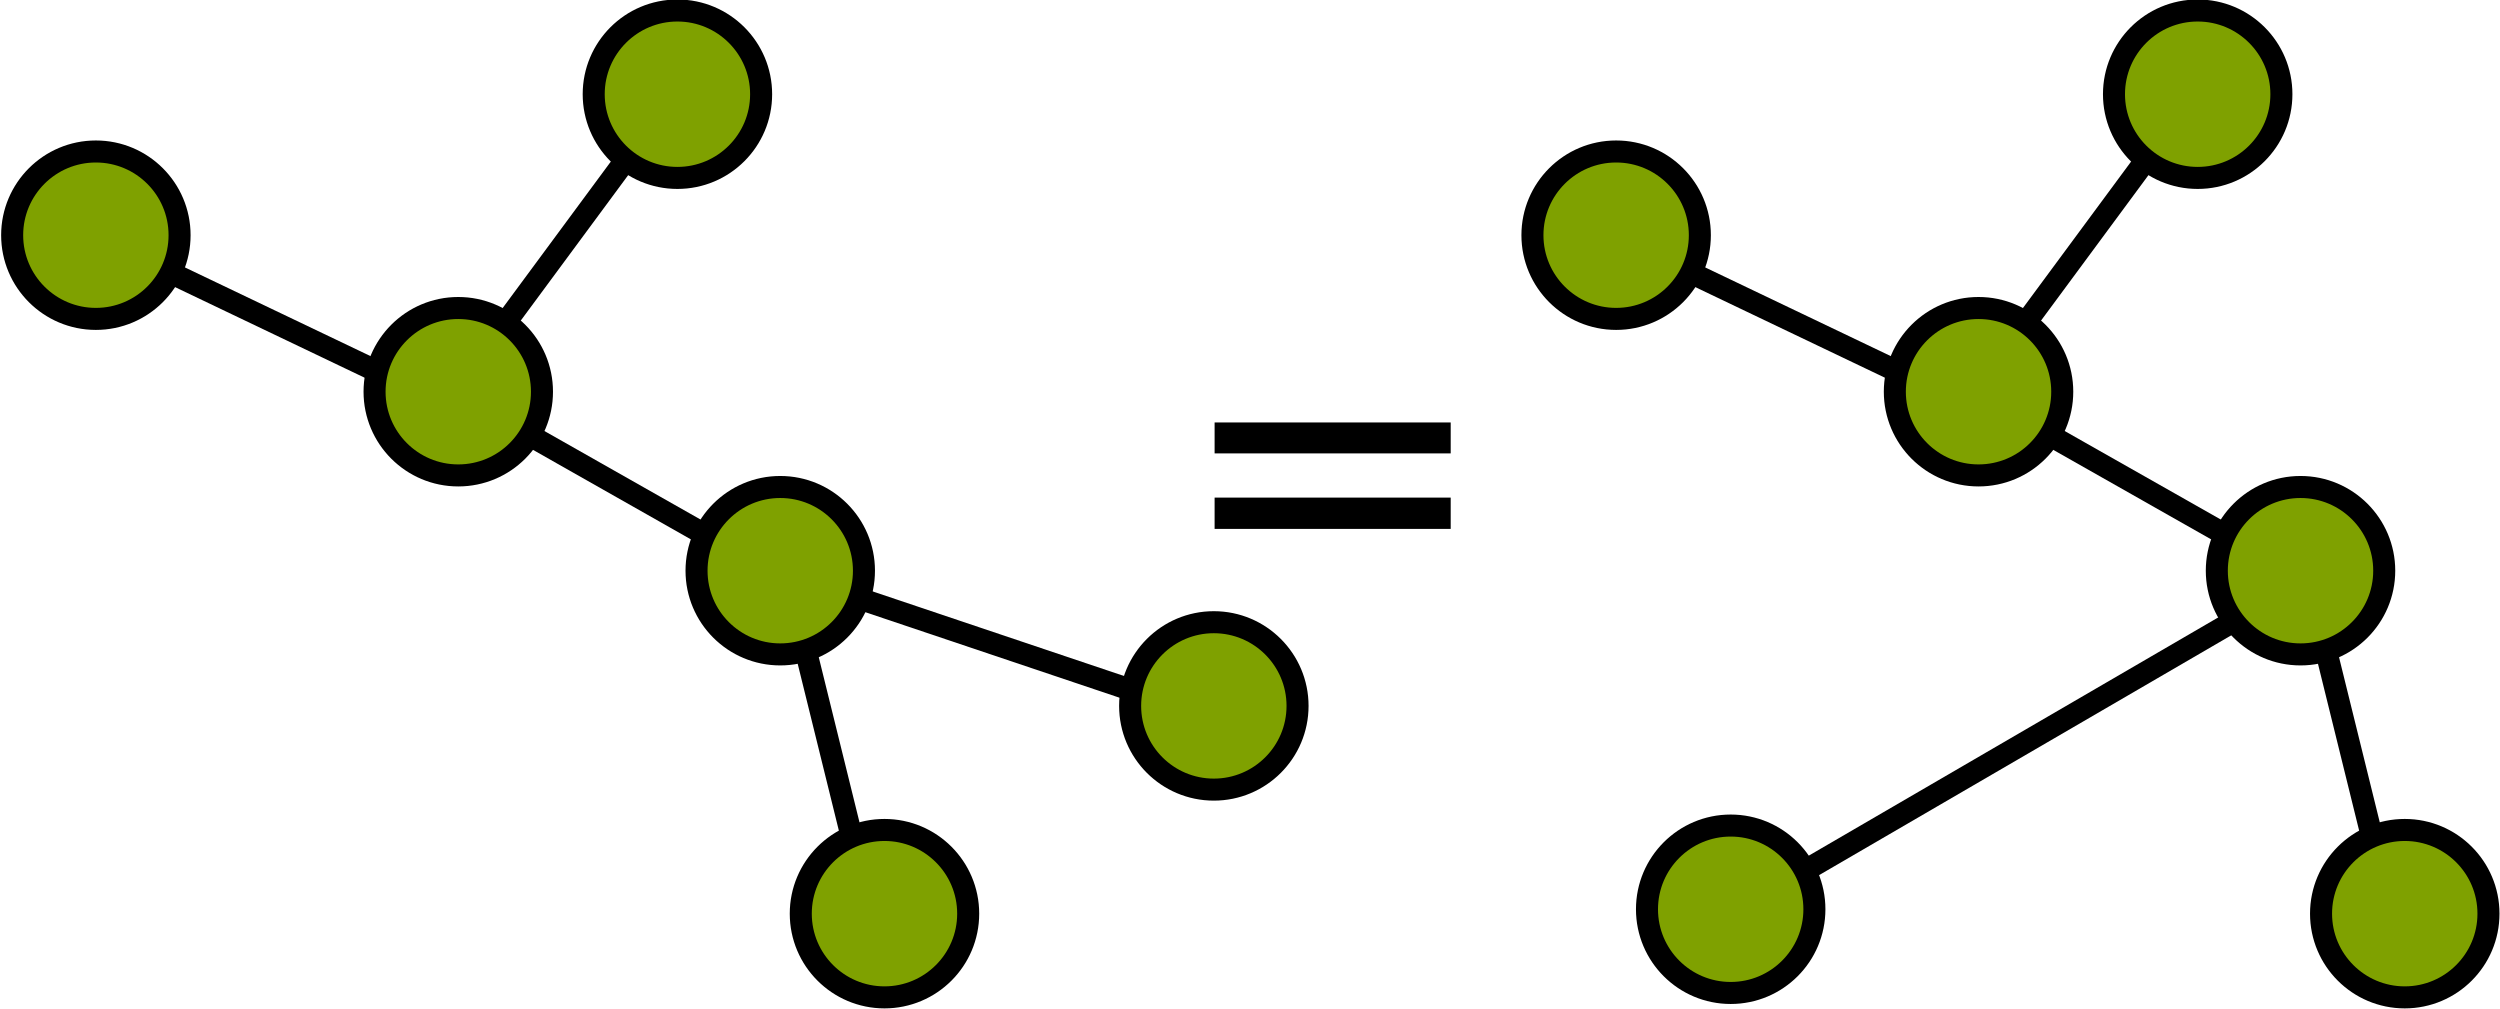 <?xml version="1.0" encoding="UTF-8" standalone="no"?>
<!-- Created with Inkscape (http://www.inkscape.org/) -->
<svg
   xmlns:dc="http://purl.org/dc/elements/1.1/"
   xmlns:cc="http://creativecommons.org/ns#"
   xmlns:rdf="http://www.w3.org/1999/02/22-rdf-syntax-ns#"
   xmlns:svg="http://www.w3.org/2000/svg"
   xmlns="http://www.w3.org/2000/svg"
   xmlns:sodipodi="http://sodipodi.sourceforge.net/DTD/sodipodi-0.dtd"
   xmlns:inkscape="http://www.inkscape.org/namespaces/inkscape"
   width="265"
   height="107"
   id="svg15900"
   sodipodi:version="0.32"
   inkscape:version="0.46"
   version="1.0"
   sodipodi:docname="equal-trees.svg"
   inkscape:output_extension="org.inkscape.output.svg.inkscape">
  <defs
     id="defs15902">
    <inkscape:perspective
       sodipodi:type="inkscape:persp3d"
       inkscape:vp_x="0 : 526.18109 : 1"
       inkscape:vp_y="0 : 1000 : 0"
       inkscape:vp_z="744.09448 : 526.18109 : 1"
       inkscape:persp3d-origin="372.04724 : 350.78739 : 1"
       id="perspective15908" />
  </defs>
  <sodipodi:namedview
     id="base"
     pagecolor="#ffffff"
     bordercolor="#666666"
     borderopacity="1.0"
     gridtolerance="10000"
     guidetolerance="10"
     objecttolerance="10"
     inkscape:pageopacity="0.0"
     inkscape:pageshadow="2"
     inkscape:zoom="2.8"
     inkscape:cx="163.89033"
     inkscape:cy="112.63456"
     inkscape:document-units="px"
     inkscape:current-layer="g12428"
     showgrid="false"
     inkscape:window-width="641"
     inkscape:window-height="719"
     inkscape:window-x="0"
     inkscape:window-y="49" />
  <g
     inkscape:label="Layer 1"
     inkscape:groupmode="layer"
     id="layer1"
     transform="translate(-204.661,-527.434)">
    <g
       inkscape:export-ydpi="90"
       inkscape:export-xdpi="90"
       inkscape:export-filename="/m/fs/user7/a/93/nfalzon/trees/equaltrees.png"
       transform="matrix(0.467,0,0,0.467,433.677,427.219)"
       id="g12428">
      <g
         id="g11213"
         transform="translate(-262.565,95.616)"
         style="fill:#7fa100;fill-opacity:1"
         inkscape:export-filename="/m/fs/user7/a/93/nfalzon/trees/tree.png"
         inkscape:export-xdpi="90"
         inkscape:export-ydpi="90">
        <path
           id="path11201"
           d="M 316,330.938 L 295.668,248.541"
           style="fill:#7fa100;fill-opacity:1;fill-rule:evenodd;stroke:#000000;stroke-width:4.999;stroke-linecap:butt;stroke-linejoin:miter;stroke-miterlimit:4;stroke-dasharray:none;stroke-opacity:1" />
        <path
           sodipodi:nodetypes="cc"
           style="fill:#7fa100;fill-opacity:1;fill-rule:evenodd;stroke:#000000;stroke-width:4.999;stroke-linecap:butt;stroke-linejoin:miter;stroke-miterlimit:4;stroke-dasharray:none;stroke-opacity:1"
           d="M 295.57,250.731 L 216.974,206.167"
           id="path11205" />
        <path
           sodipodi:nodetypes="cc"
           id="path11207"
           d="M 222.929,212.897 L 136.011,171.36"
           style="fill:#7fa100;fill-opacity:1;fill-rule:evenodd;stroke:#000000;stroke-width:4.999;stroke-linecap:butt;stroke-linejoin:miter;stroke-miterlimit:4;stroke-dasharray:none;stroke-opacity:1" />
        <path
           sodipodi:nodetypes="cc"
           style="fill:#7fa100;fill-opacity:1;fill-rule:evenodd;stroke:#000000;stroke-width:4.999;stroke-linecap:butt;stroke-linejoin:miter;stroke-miterlimit:4;stroke-dasharray:none;stroke-opacity:1"
           d="M 162.396,327.911 L 294.911,250.811"
           id="path11209" />
        <path
           sodipodi:nodetypes="cc"
           id="path11211"
           d="M 218.389,210.627 L 269.185,141.85"
           style="fill:#7fa100;fill-opacity:1;fill-rule:evenodd;stroke:#000000;stroke-width:4.999;stroke-linecap:butt;stroke-linejoin:miter;stroke-miterlimit:4;stroke-dasharray:none;stroke-opacity:1" />
        <path
           d="M 159,172.362 C 159,182.856 150.493,191.362 140,191.362 C 129.507,191.362 121,182.856 121,172.362 C 121,161.869 129.507,153.362 140,153.362 C 150.493,153.362 159,161.869 159,172.362 L 159,172.362 z"
           transform="translate(-1,0)"
           id="path11181"
           style="fill:#7fa100;fill-opacity:1;stroke:#000000;stroke-width:5;stroke-miterlimit:4;stroke-dasharray:none;stroke-opacity:1" />
        <path
           d="M 159,172.362 C 159,182.856 150.493,191.362 140,191.362 C 129.507,191.362 121,182.856 121,172.362 C 121,161.869 129.507,153.362 140,153.362 C 150.493,153.362 159,161.869 159,172.362 L 159,172.362 z"
           transform="translate(131,-32)"
           id="path11183"
           style="fill:#7fa100;fill-opacity:1;stroke:#000000;stroke-width:5;stroke-miterlimit:4;stroke-dasharray:none;stroke-opacity:1" />
        <path
           d="M 313.34,248.516 C 313.34,259.01 304.834,267.516 294.34,267.516 C 283.847,267.516 275.34,259.01 275.34,248.516 C 275.34,238.023 283.847,229.516 294.34,229.516 C 304.834,229.516 313.34,238.023 313.34,248.516 L 313.34,248.516 z"
           id="path11185"
           style="fill:#7fa100;fill-opacity:1;stroke:#000000;stroke-width:5;stroke-miterlimit:4;stroke-dasharray:none;stroke-opacity:1" />
        <path
           d="M 240.257,207.89 C 240.257,218.384 231.75,226.89 221.257,226.89 C 210.764,226.89 202.257,218.384 202.257,207.89 C 202.257,197.397 210.764,188.89 221.257,188.89 C 231.75,188.89 240.257,197.397 240.257,207.89 L 240.257,207.89 z"
           id="path11187"
           style="fill:#7fa100;fill-opacity:1;stroke:#000000;stroke-width:5;stroke-miterlimit:4;stroke-dasharray:none;stroke-opacity:1" />
        <path
           d="M 159,172.362 C 159,182.856 150.493,191.362 140,191.362 C 129.507,191.362 121,182.856 121,172.362 C 121,161.869 129.507,153.362 140,153.362 C 150.493,153.362 159,161.869 159,172.362 L 159,172.362 z"
           transform="translate(25,153)"
           id="path11189"
           style="fill:#7fa100;fill-opacity:1;stroke:#000000;stroke-width:5;stroke-miterlimit:4;stroke-dasharray:none;stroke-opacity:1" />
        <path
           d="M 159,172.362 C 159,182.856 150.493,191.362 140,191.362 C 129.507,191.362 121,182.856 121,172.362 C 121,161.869 129.507,153.362 140,153.362 C 150.493,153.362 159,161.869 159,172.362 L 159,172.362 z"
           transform="translate(178,154)"
           id="path11191"
           style="fill:#7fa100;fill-opacity:1;stroke:#000000;stroke-width:5;stroke-miterlimit:4;stroke-dasharray:none;stroke-opacity:1" />
      </g>
      <g
         inkscape:export-ydpi="90"
         inkscape:export-xdpi="90"
         inkscape:export-filename="/m/fs/user7/a/93/nfalzon/trees/tree.png"
         style="fill:#7fa100;fill-opacity:1"
         transform="translate(-607.638,95.616)"
         id="g12372">
        <path
           style="fill:#7fa100;fill-opacity:1;fill-rule:evenodd;stroke:#000000;stroke-width:4.999;stroke-linecap:butt;stroke-linejoin:miter;stroke-miterlimit:4;stroke-dasharray:none;stroke-opacity:1"
           d="M 316,330.938 L 295.668,248.541"
           id="path12374" />
        <path
           id="path12376"
           d="M 295.57,250.731 L 216.974,206.167"
           style="fill:#7fa100;fill-opacity:1;fill-rule:evenodd;stroke:#000000;stroke-width:4.999;stroke-linecap:butt;stroke-linejoin:miter;stroke-miterlimit:4;stroke-dasharray:none;stroke-opacity:1"
           sodipodi:nodetypes="cc" />
        <path
           style="fill:#7fa100;fill-opacity:1;fill-rule:evenodd;stroke:#000000;stroke-width:4.999;stroke-linecap:butt;stroke-linejoin:miter;stroke-miterlimit:4;stroke-dasharray:none;stroke-opacity:1"
           d="M 222.929,212.897 L 136.011,171.36"
           id="path12378"
           sodipodi:nodetypes="cc" />
        <path
           id="path12380"
           d="M 297.84,249.974 L 392.522,281.834"
           style="fill:#7fa100;fill-opacity:1;fill-rule:evenodd;stroke:#000000;stroke-width:4.999;stroke-linecap:butt;stroke-linejoin:miter;stroke-miterlimit:4;stroke-dasharray:none;stroke-opacity:1"
           sodipodi:nodetypes="cc" />
        <path
           style="fill:#7fa100;fill-opacity:1;fill-rule:evenodd;stroke:#000000;stroke-width:4.999;stroke-linecap:butt;stroke-linejoin:miter;stroke-miterlimit:4;stroke-dasharray:none;stroke-opacity:1"
           d="M 218.389,210.627 L 269.185,141.85"
           id="path12382"
           sodipodi:nodetypes="cc" />
        <path
           style="fill:#7fa100;fill-opacity:1;stroke:#000000;stroke-width:5;stroke-miterlimit:4;stroke-dasharray:none;stroke-opacity:1"
           id="path12384"
           transform="translate(-1,0)"
           d="M 159,172.362 C 159,182.856 150.493,191.362 140,191.362 C 129.507,191.362 121,182.856 121,172.362 C 121,161.869 129.507,153.362 140,153.362 C 150.493,153.362 159,161.869 159,172.362 L 159,172.362 z" />
        <path
           style="fill:#7fa100;fill-opacity:1;stroke:#000000;stroke-width:5;stroke-miterlimit:4;stroke-dasharray:none;stroke-opacity:1"
           id="path12386"
           transform="translate(131,-32)"
           d="M 159,172.362 C 159,182.856 150.493,191.362 140,191.362 C 129.507,191.362 121,182.856 121,172.362 C 121,161.869 129.507,153.362 140,153.362 C 150.493,153.362 159,161.869 159,172.362 L 159,172.362 z" />
        <path
           style="fill:#7fa100;fill-opacity:1;stroke:#000000;stroke-width:5;stroke-miterlimit:4;stroke-dasharray:none;stroke-opacity:1"
           id="path12388"
           d="M 313.34,248.516 C 313.34,259.01 304.834,267.516 294.34,267.516 C 283.847,267.516 275.34,259.01 275.34,248.516 C 275.34,238.023 283.847,229.516 294.34,229.516 C 304.834,229.516 313.34,238.023 313.34,248.516 L 313.34,248.516 z" />
        <path
           style="fill:#7fa100;fill-opacity:1;stroke:#000000;stroke-width:5;stroke-miterlimit:4;stroke-dasharray:none;stroke-opacity:1"
           id="path12390"
           d="M 240.257,207.89 C 240.257,218.384 231.75,226.89 221.257,226.89 C 210.764,226.89 202.257,218.384 202.257,207.89 C 202.257,197.397 210.764,188.89 221.257,188.89 C 231.75,188.89 240.257,197.397 240.257,207.89 L 240.257,207.89 z" />
        <path
           style="fill:#7fa100;fill-opacity:1;stroke:#000000;stroke-width:5;stroke-miterlimit:4;stroke-dasharray:none;stroke-opacity:1"
           id="path12392"
           d="M 411.758,279.205 C 411.758,289.699 403.251,298.205 392.758,298.205 C 382.264,298.205 373.758,289.699 373.758,279.205 C 373.758,268.712 382.264,260.205 392.758,260.205 C 403.251,260.205 411.758,268.712 411.758,279.205 L 411.758,279.205 z" />
        <path
           style="fill:#7fa100;fill-opacity:1;stroke:#000000;stroke-width:5;stroke-miterlimit:4;stroke-dasharray:none;stroke-opacity:1"
           id="path12394"
           transform="translate(178,154)"
           d="M 159,172.362 C 159,182.856 150.493,191.362 140,191.362 C 129.507,191.362 121,182.856 121,172.362 C 121,161.869 129.507,153.362 140,153.362 C 150.493,153.362 159,161.869 159,172.362 L 159,172.362 z" />
      </g>
      <path
         transform="translate(-217.277,-216.159)"
         style="font-size:85.607px;font-style:normal;font-weight:normal;fill:#000000;fill-opacity:1;stroke:none;stroke-width:1px;stroke-linecap:butt;stroke-linejoin:miter;stroke-opacity:1;font-family:Bitstream Vera Sans"
         d="M 2.571,526.642 L 56.159,526.642 L 56.159,533.665 L 2.571,533.665 L 2.571,526.642 M 2.571,543.697 L 56.159,543.697 L 56.159,550.803 L 2.571,550.803 L 2.571,543.697"
         id="flowRoot12396" />
    </g>
  </g>
</svg>
